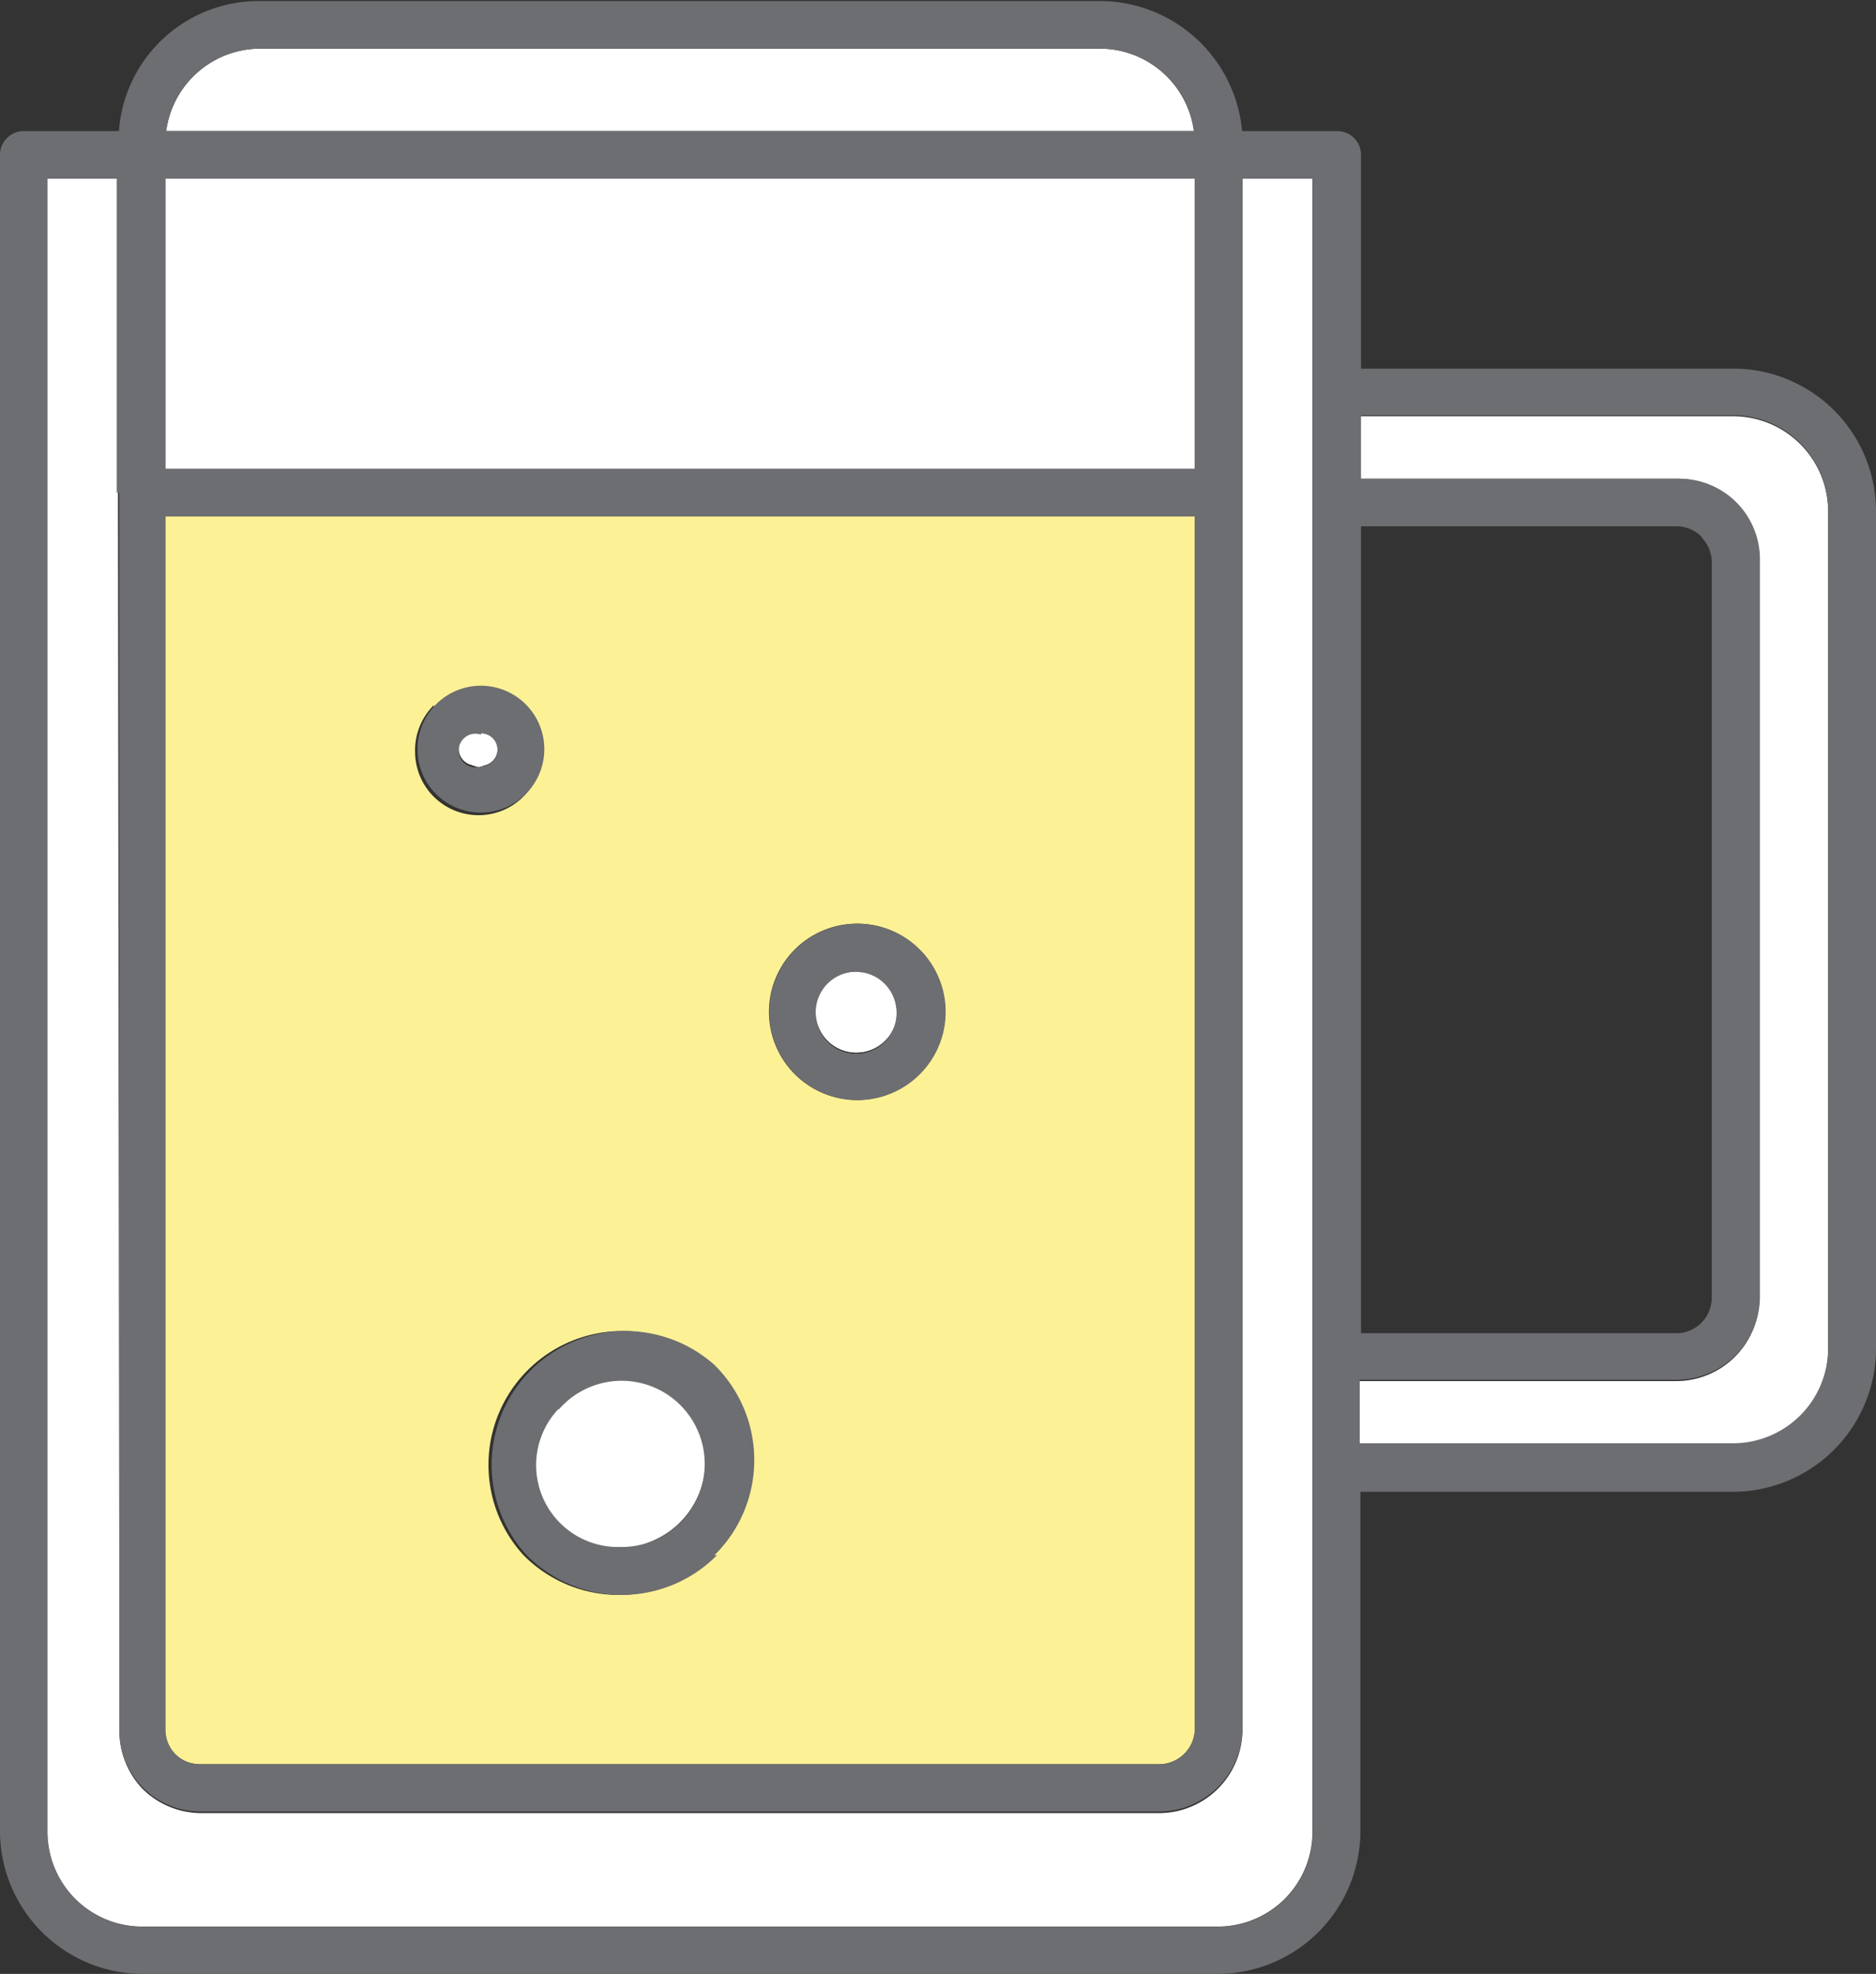 <svg xmlns="http://www.w3.org/2000/svg" viewBox="0 -0.033 59.16 62.233"><rect x="0" y="-0.033" width="59.16" height="62.233" fill="#333333" stroke="none"/><title>Depositphotos_103092084_231_ic</title><g data-name="Layer 2"><g data-name="Layer 1"><path d="M37.68 16.25H5.21v38.24a1.13 1.13 0 0 0 .3.77 1.12 1.12 0 0 0 .79.33h30.26a1.13 1.13 0 0 0 1.12-1.12zm-24 6a2 2 0 1 1-.59 1.43 2 2 0 0 1 .59-1.48zM29 33.83a2.78 2.78 0 1 1 .81-2 2.78 2.78 0 0 1-.81 2zM22.51 49a4.22 4.22 0 0 1-6 0 4.22 4.22 0 0 1 5.92-6 4.23 4.23 0 0 1 0 6z" fill="#fdf196"/><path d="M3.72 15.5V5.6H1.49v52.11a3 3 0 0 0 3 3H38.4a3 3 0 0 0 2.12-.88 3 3 0 0 0 .87-2.12V5.6h-2.21v48.9a2.63 2.63 0 0 1-2.62 2.63H6.34a2.63 2.63 0 0 1-1.85-.77 2.61 2.61 0 0 1-.72-1.81z" fill="#fff"/><path fill="#fff" d="M5.21 5.6h32.47v9.15H5.21z"/><path d="M5.24 4.1h32.41a3 3 0 0 0-3-2.6H8.21a3 3 0 0 0-2.12.88 3 3 0 0 0-.85 1.72z" fill="#fff"/><path d="M42.9 15.06h10a2.61 2.61 0 0 1 1.81.73 2.62 2.62 0 0 1 .77 1.85v23.25a2.62 2.62 0 0 1-2.62 2.62h-10v2h11.8a3 3 0 0 0 2.12-.88 3 3 0 0 0 .87-2.12V16.09a3 3 0 0 0-3-3H42.9z" fill="#fff"/><path d="M19.52 48.76a2.72 2.72 0 0 0 1.93-.8 2.73 2.73 0 0 0 0-3.85A2.74 2.74 0 1 0 17.59 48a2.72 2.72 0 0 0 1.93.76z" fill="#fff"/><path d="M27 33.15a1.28 1.28 0 1 0-.9-.38 1.26 1.26 0 0 0 .9.38z" fill="#fff"/><path d="M15.14 23.11a.54.54 0 0 0-.37.15.53.53 0 0 0 0 .74.54.54 0 0 0 .37.15.52.52 0 0 0 0-1z" fill="#fff"/><path fill="none" d="M5.22 5.6h32.46v9.15H5.22z"/><path d="M6.31 55.59h30.25a1.13 1.13 0 0 0 1.12-1.12V16.25H5.22V54.5a1.08 1.08 0 0 0 1.09 1.09zM25.08 29.9a2.78 2.78 0 1 1 0 3.93 2.78 2.78 0 0 1 0-3.93zM22.53 43a4.21 4.21 0 0 1 0 6h.08a4.14 4.14 0 1 1 0-6zm-8.79-20.85a2 2 0 1 1 0 2.83 2 2 0 0 1 0-2.83z" fill="none"/><path d="M34.66 1.5H8.22a3 3 0 0 0-3 2.6h32.44a3 3 0 0 0-3-2.6z" fill="none"/><path d="M39.18 54.5a2.63 2.63 0 0 1-2.62 2.62H6.34a2.56 2.56 0 0 1-2.58-2.58v-39h-.08V5.6H1.5v52.11a3 3 0 0 0 3 3h33.9a3 3 0 0 0 3-3V5.6h-2.22z" fill="none"/><path d="M54.65 13.09H42.9v2h10a2.54 2.54 0 0 1 2.58 2.57v23.2a2.63 2.63 0 0 1-2.62 2.63h-10v2h11.8a3 3 0 0 0 3-3v-26.4a3 3 0 0 0-3.01-3z" fill="none"/><path d="M42.92 16.56V42h10A1.12 1.12 0 0 0 54 40.89v-23.2a1.08 1.08 0 0 0-1.1-1.09z" fill="none"/><path d="M54.66 11.59H42.92V4.85a.75.75 0 0 0-.75-.75h-3A4.51 4.51 0 0 0 34.69 0H8.22a4.42 4.42 0 0 0-4.47 4.1h-3a.75.75 0 0 0-.75.75v52.86a4.51 4.51 0 0 0 4.5 4.49h33.9a4.51 4.51 0 0 0 4.5-4.49V47h11.76a4.52 4.52 0 0 0 4.5-4.51v-26.4a4.5 4.5 0 0 0-4.5-4.5zM6.1 2.37a3 3 0 0 1 2.12-.87h26.44a3 3 0 0 1 3 2.6H5.24a3 3 0 0 1 .86-1.73zM5.22 5.6h32.46v9.15H5.22zm0 10.65h32.46v38.22a1.13 1.13 0 0 1-1.12 1.12H6.31a1.08 1.08 0 0 1-1.09-1.09zM41.4 57.72a3 3 0 0 1-3 3H4.5a3 3 0 0 1-3-3V5.6h2.18v9.9h.08v39a2.56 2.56 0 0 0 2.58 2.58h30.22a2.63 2.63 0 0 0 2.62-2.62V5.6h2.22zm16.25-15.25a3 3 0 0 1-3 3H42.88v-2h10a2.63 2.63 0 0 0 2.62-2.63V17.63a2.54 2.54 0 0 0-2.58-2.57h-10v-2h11.73a3 3 0 0 1 3 3zm-4-25.57a1.12 1.12 0 0 1 .33.79v23.2A1.12 1.12 0 0 1 52.92 42h-10V16.56h10a1.13 1.13 0 0 1 .75.34z" fill="#6d6e71"/><path d="M27 34.65a2.78 2.78 0 1 0-1.93-.82 2.77 2.77 0 0 0 1.93.82zm0-4a1.27 1.27 0 1 1-1.27 1.27A1.27 1.27 0 0 1 27 30.61z" fill="#6d6e71"/><path d="M27 33.15a1.27 1.27 0 1 0-.9-.37 1.27 1.27 0 0 0 .9.37z" fill="#fff"/><path d="M15.17 24.11a.52.52 0 0 0 .52-.52.52.52 0 0 0-.52-.52.53.53 0 1 0 0 1z" fill="#fff"/><path d="M16.58 25a2 2 0 1 0-2.83 0 2 2 0 0 0 2.83 0zm-1.41-1.91a.52.52 0 0 1 .52.52.52.52 0 0 1-.52.52.53.53 0 1 1 0-1z" fill="#6d6e71"/><path d="M19.52 48.8a2.54 2.54 0 1 0-1.92-.8 2.72 2.72 0 0 0 1.93.76z" fill="#fff"/><path d="M16.61 49a4.22 4.22 0 0 0 6 0h-.08a4.21 4.21 0 0 0 0-6 4.22 4.22 0 0 0-5.92 6zm1-4.58a2.62 2.62 0 1 1 1.93 4.32 2.58 2.58 0 0 1-1.92-4.36z" fill="#6d6e71"/></g></g></svg>